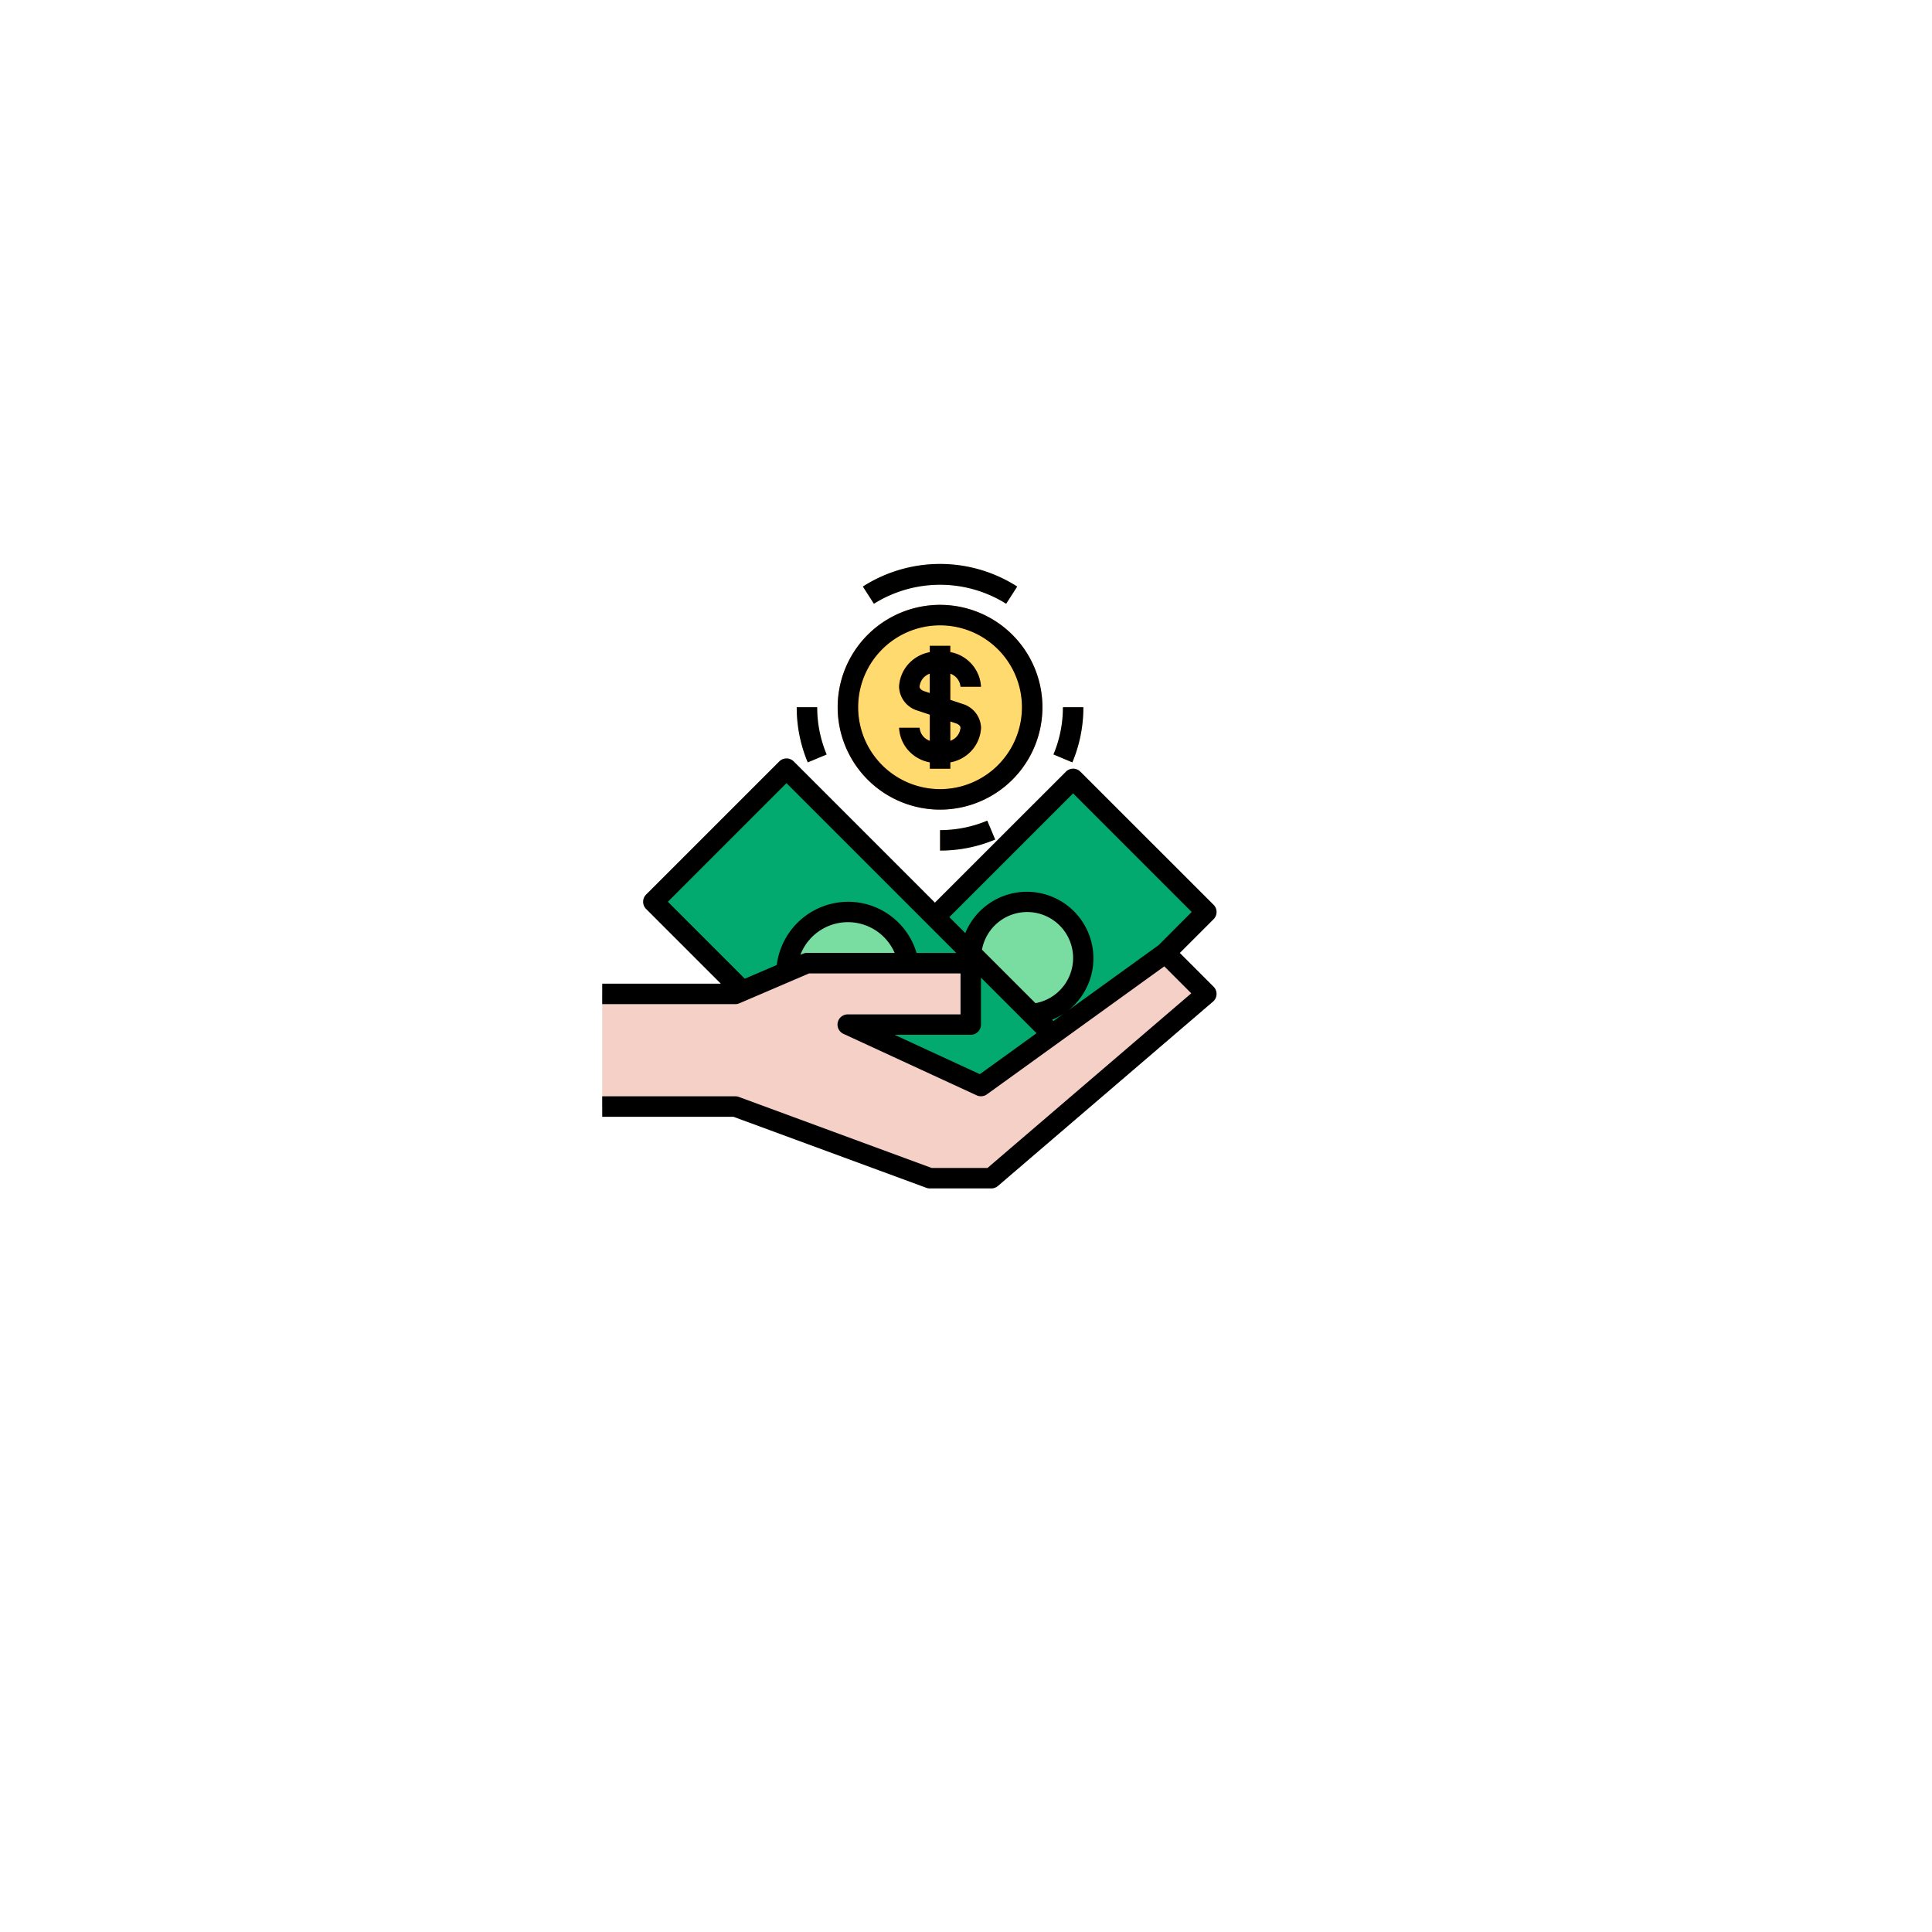 <svg xmlns="http://www.w3.org/2000/svg" xmlns:xlink="http://www.w3.org/1999/xlink" width="170.484" height="170.484" viewBox="0 0 170.484 170.484">
  <defs>
    <filter id="Trazado_150707" x="0" y="0" width="170.484" height="170.484" filterUnits="userSpaceOnUse">
      <feOffset dx="5" dy="5" input="SourceAlpha"/>
      <feGaussianBlur stdDeviation="12.5" result="blur"/>
      <feFlood flood-opacity="0.161"/>
      <feComposite operator="in" in2="blur"/>
      <feComposite in="SourceGraphic"/>
    </filter>
  </defs>
  <g id="Grupo_173276" data-name="Grupo 173276" transform="translate(-1134.815 -3683.83)">
    <g transform="matrix(1, 0, 0, 1, 1134.81, 3683.83)" filter="url(#Trazado_150707)">
      <path id="Trazado_150707-2" data-name="Trazado 150707" d="M95.3,43.6A47.739,47.739,0,1,1,43.6.183,47.739,47.739,0,0,1,95.3,43.6" transform="translate(32.5 127.98) rotate(-90)" fill="#fff"/>
    </g>
    <g id="dinero" transform="translate(1183.756 3733.591)">
      <path id="Trazado_213493" data-name="Trazado 213493" d="M300.925,188l-3.614,3.614-9.965,7.2-1.762-1.762.036-.045a4.969,4.969,0,1,0-5.458-5.393l-.009.009-3.17-3.171,12.2-12.2Z" transform="translate(-243.425 -157.288)" fill="#03aa6f"/>
      <path id="Trazado_213494" data-name="Trazado 213494" d="M57.5,322.563,38.528,338.824H33.108L15.943,332.5H4.2v-9.938H15.943l.632-.271,3.885-1.662,1.807-.777H36.721v5.421H25.88l11.745,5.42,6.3-4.544,9.965-7.2Z" transform="translate(0 -284.619)" fill="#f5d0c7"/>
      <path id="Trazado_213495" data-name="Trazado 213495" d="M316.374,281.7a4.963,4.963,0,0,1-4.463,4.942l-.036.045-4.987-4.987-.443-.443.009-.009a4.969,4.969,0,0,1,9.92.452Z" transform="translate(-269.715 -246.92)" fill="#79dca0"/>
      <path id="Trazado_213496" data-name="Trazado 213496" d="M223.681,329.894l-6.3,4.544-11.745-5.42h10.841V323.6l.452-.452,4.987,4.987Z" transform="translate(-179.76 -288.364)" fill="#03aa6f"/>
      <path id="Trazado_213497" data-name="Trazado 213497" d="M213.771,54.161a3,3,0,0,0,1.915-.659,2.091,2.091,0,0,0,.795-1.6,1.354,1.354,0,0,0-1-1.238l-1.708-.569V46.031a3,3,0,0,0-1.915.659,2.091,2.091,0,0,0-.795,1.6,1.354,1.354,0,0,0,1,1.238l1.708.569Zm0-12.2A8.131,8.131,0,1,1,205.64,50.1,8.13,8.13,0,0,1,213.771,41.965Z" transform="translate(-179.76 -37.448)" fill="#ffdb6f"/>
      <path id="Trazado_213498" data-name="Trazado 213498" d="M74.623,184.58l-.452.452H68.678a5.421,5.421,0,0,0-10.769.777l-3.885,1.662-7.86-7.86L57.91,167.867l13.1,13.1,3.171,3.171Z" transform="translate(-37.45 -149.799)" fill="#03aa6f"/>
      <g id="Grupo_172685" data-name="Grupo 172685" transform="translate(31.301 8.582)">
        <path id="Trazado_213499" data-name="Trazado 213499" d="M283.892,119.313a2.092,2.092,0,0,1-.795,1.6,3,3,0,0,1-1.915.659v-4.065l1.708.569A1.355,1.355,0,0,1,283.892,119.313Z" transform="translate(-278.472 -113.44)" fill="#ffdb6f"/>
        <path id="Trazado_213500" data-name="Trazado 213500" d="M258.71,79.734V83.8L257,83.23a1.354,1.354,0,0,1-1-1.238,2.092,2.092,0,0,1,.795-1.6A3,3,0,0,1,258.71,79.734Z" transform="translate(-256 -79.734)" fill="#ffdb6f"/>
      </g>
      <path id="Trazado_213501" data-name="Trazado 213501" d="M166.049,289.667h-8.962l-1.807.777a5.421,5.421,0,0,1,10.769-.777Z" transform="translate(-134.82 -254.433)" fill="#79dca0"/>
      <g id="Grupo_172686" data-name="Grupo 172686" transform="translate(21.363 0)">
        <path id="Trazado_213502" data-name="Trazado 213502" d="M230.535,3.515a10.99,10.99,0,0,0-11.67,0L217.887,2a12.627,12.627,0,0,1,13.625,0Z" transform="translate(-212.052 0)" fill="#ffdb6f"/>
        <path id="Trazado_213503" data-name="Trazado 213503" d="M164.646,122.37a12.625,12.625,0,0,1-.972-4.864h1.807a10.8,10.8,0,0,0,.835,4.17Z" transform="translate(-163.674 -104.858)" fill="#ffdb6f"/>
        <path id="Trazado_213504" data-name="Trazado 213504" d="M281.181,213.113v-1.807a10.8,10.8,0,0,0,4.17-.835l.694,1.67A12.623,12.623,0,0,1,281.181,213.113Z" transform="translate(-268.533 -187.817)" fill="#ffdb6f"/>
        <path id="Trazado_213505" data-name="Trazado 213505" d="M375.816,122.37l-1.669-.694a10.8,10.8,0,0,0,.835-4.17h1.807A12.627,12.627,0,0,1,375.816,122.37Z" transform="translate(-351.493 -104.858)" fill="#ffdb6f"/>
      </g>
      <g id="Grupo_172687" data-name="Grupo 172687" transform="translate(24.977 3.613)">
        <path id="Trazado_213506" data-name="Trazado 213506" d="M206.281,51.641a9.034,9.034,0,1,1,9.034-9.034A9.034,9.034,0,0,1,206.281,51.641Zm0-16.262a7.227,7.227,0,1,0,7.227,7.227A7.228,7.228,0,0,0,206.281,35.38Z" transform="translate(-197.247 -33.573)" fill="#ff8030"/>
        <path id="Trazado_213507" data-name="Trazado 213507" d="M251.222,81.226a3.891,3.891,0,0,1-2.494-.869,3,3,0,0,1-1.119-2.293h1.807a1.189,1.189,0,0,0,.47.9,2.291,2.291,0,0,0,2.673,0,1.188,1.188,0,0,0,.471-.9c0-.126-.131-.3-.381-.379l-3.419-1.14a2.258,2.258,0,0,1-1.621-2.094,3,3,0,0,1,1.12-2.293,3.888,3.888,0,0,1,2.493-.869,3.414,3.414,0,0,1,3.614,3.162h-1.807c0-.734-.828-1.355-1.807-1.355a2.106,2.106,0,0,0-1.336.452,1.188,1.188,0,0,0-.471.9c0,.126.131.3.381.379l3.419,1.14a2.258,2.258,0,0,1,1.621,2.094,3,3,0,0,1-1.12,2.293A3.887,3.887,0,0,1,251.222,81.226Z" transform="translate(-242.187 -67.223)" fill="#ff8030"/>
        <rect id="Rectángulo_52835" data-name="Rectángulo 52835" width="1.807" height="10.841" transform="translate(8.131 3.614)" fill="#ff8030"/>
      </g>
      <path id="Trazado_213508" data-name="Trazado 213508" d="M218.871,3.519a10.993,10.993,0,0,1,11.67,0L231.516,2a12.627,12.627,0,0,0-13.621,0Z" transform="translate(-190.696 -0.003)"/>
      <path id="Trazado_213509" data-name="Trazado 213509" d="M163.673,117.505a12.564,12.564,0,0,0,.974,4.869l1.668-.7a10.769,10.769,0,0,1-.835-4.171h-1.807Z" transform="translate(-142.31 -104.858)"/>
      <path id="Trazado_213510" data-name="Trazado 213510" d="M281.18,213.121a12.533,12.533,0,0,0,4.866-.973l-.7-1.668a10.725,10.725,0,0,1-4.167.834v1.807Z" transform="translate(-247.169 -187.825)"/>
      <path id="Trazado_213511" data-name="Trazado 213511" d="M375.824,122.372a12.55,12.55,0,0,0,.973-4.866H374.99a10.738,10.738,0,0,1-.834,4.168Z" transform="translate(-330.138 -104.859)"/>
      <path id="Trazado_213512" data-name="Trazado 213512" d="M215.316,42.606a9.034,9.034,0,1,0-9.034,9.034A9.034,9.034,0,0,0,215.316,42.606Zm-9.034,7.227a7.227,7.227,0,1,1,7.227-7.227A7.228,7.228,0,0,1,206.282,49.834Z" transform="translate(-172.271 -29.959)"/>
      <path id="Trazado_213513" data-name="Trazado 213513" d="M253.028,70.759h1.807a3.27,3.27,0,0,0-2.71-3.05v-.564h-1.807v.564a3.27,3.27,0,0,0-2.71,3.05,2.27,2.27,0,0,0,1.626,2.1l1.084.361v2.316a1.355,1.355,0,0,1-.9-1.159h-1.807a3.27,3.27,0,0,0,2.71,3.05v.564h1.807v-.564a3.27,3.27,0,0,0,2.71-3.05,2.27,2.27,0,0,0-1.626-2.1l-1.084-.361V69.6A1.355,1.355,0,0,1,253.028,70.759Zm-.388,3.232c.229.077.388.234.388.382a1.355,1.355,0,0,1-.9,1.161V73.817ZM249.8,71.141c-.229-.077-.388-.234-.388-.382a1.355,1.355,0,0,1,.9-1.161v1.717Z" transform="translate(-217.211 -59.918)"/>
      <path id="Trazado_213514" data-name="Trazado 213514" d="M46.394,160.646a.9.9,0,0,0-1.277,0L33.559,172.2,21.1,159.742a.9.9,0,0,0-1.277,0L8.076,171.487a.9.9,0,0,0,0,1.277l6.589,6.589H4.2v1.807H15.943a.891.891,0,0,0,.356-.073l6.153-2.637H35.818v3.614H25.88a.9.9,0,0,0-.378,1.724l11.745,5.421a.9.9,0,0,0,.9-.09L53.8,177.826l2.379,2.379-17.981,15.41H33.269l-17.014-6.268a.9.9,0,0,0-.313-.056H4.2V191.1H15.781L32.8,197.366a.9.9,0,0,0,.313.056h5.421a.9.9,0,0,0,.587-.218l18.972-16.262a.9.9,0,0,0,.1-1.274c-.015-.017-.031-.034-.047-.051l-2.975-2.975,2.975-2.975a.9.9,0,0,0,0-1.277ZM20.46,161.659l14.984,14.984H31.938a6.3,6.3,0,0,0-6.057-4.517,6.364,6.364,0,0,0-6.278,5.58l-2.821,1.209-6.788-6.788Zm21.971,19.416-4.721-4.721a4.055,4.055,0,1,1,4.721,4.721Zm2.521.9-.939.678-.117-.117a5.838,5.838,0,0,0,1.055-.559v0Zm-22.686-5.336a.891.891,0,0,0-.356.073l-.22.09a4.492,4.492,0,0,1,8.316-.163Zm15.258,10.7-7.531-3.476h6.728a.9.9,0,0,0,.9-.9v-4.143l4.906,4.906ZM53.3,175.952l-7.961,5.75a5.872,5.872,0,1,0-9.1-6.813l-1.407-1.408,10.919-10.919,10.467,10.467Z" transform="translate(0 -142.313)"/>
    </g>
  </g>
</svg>
